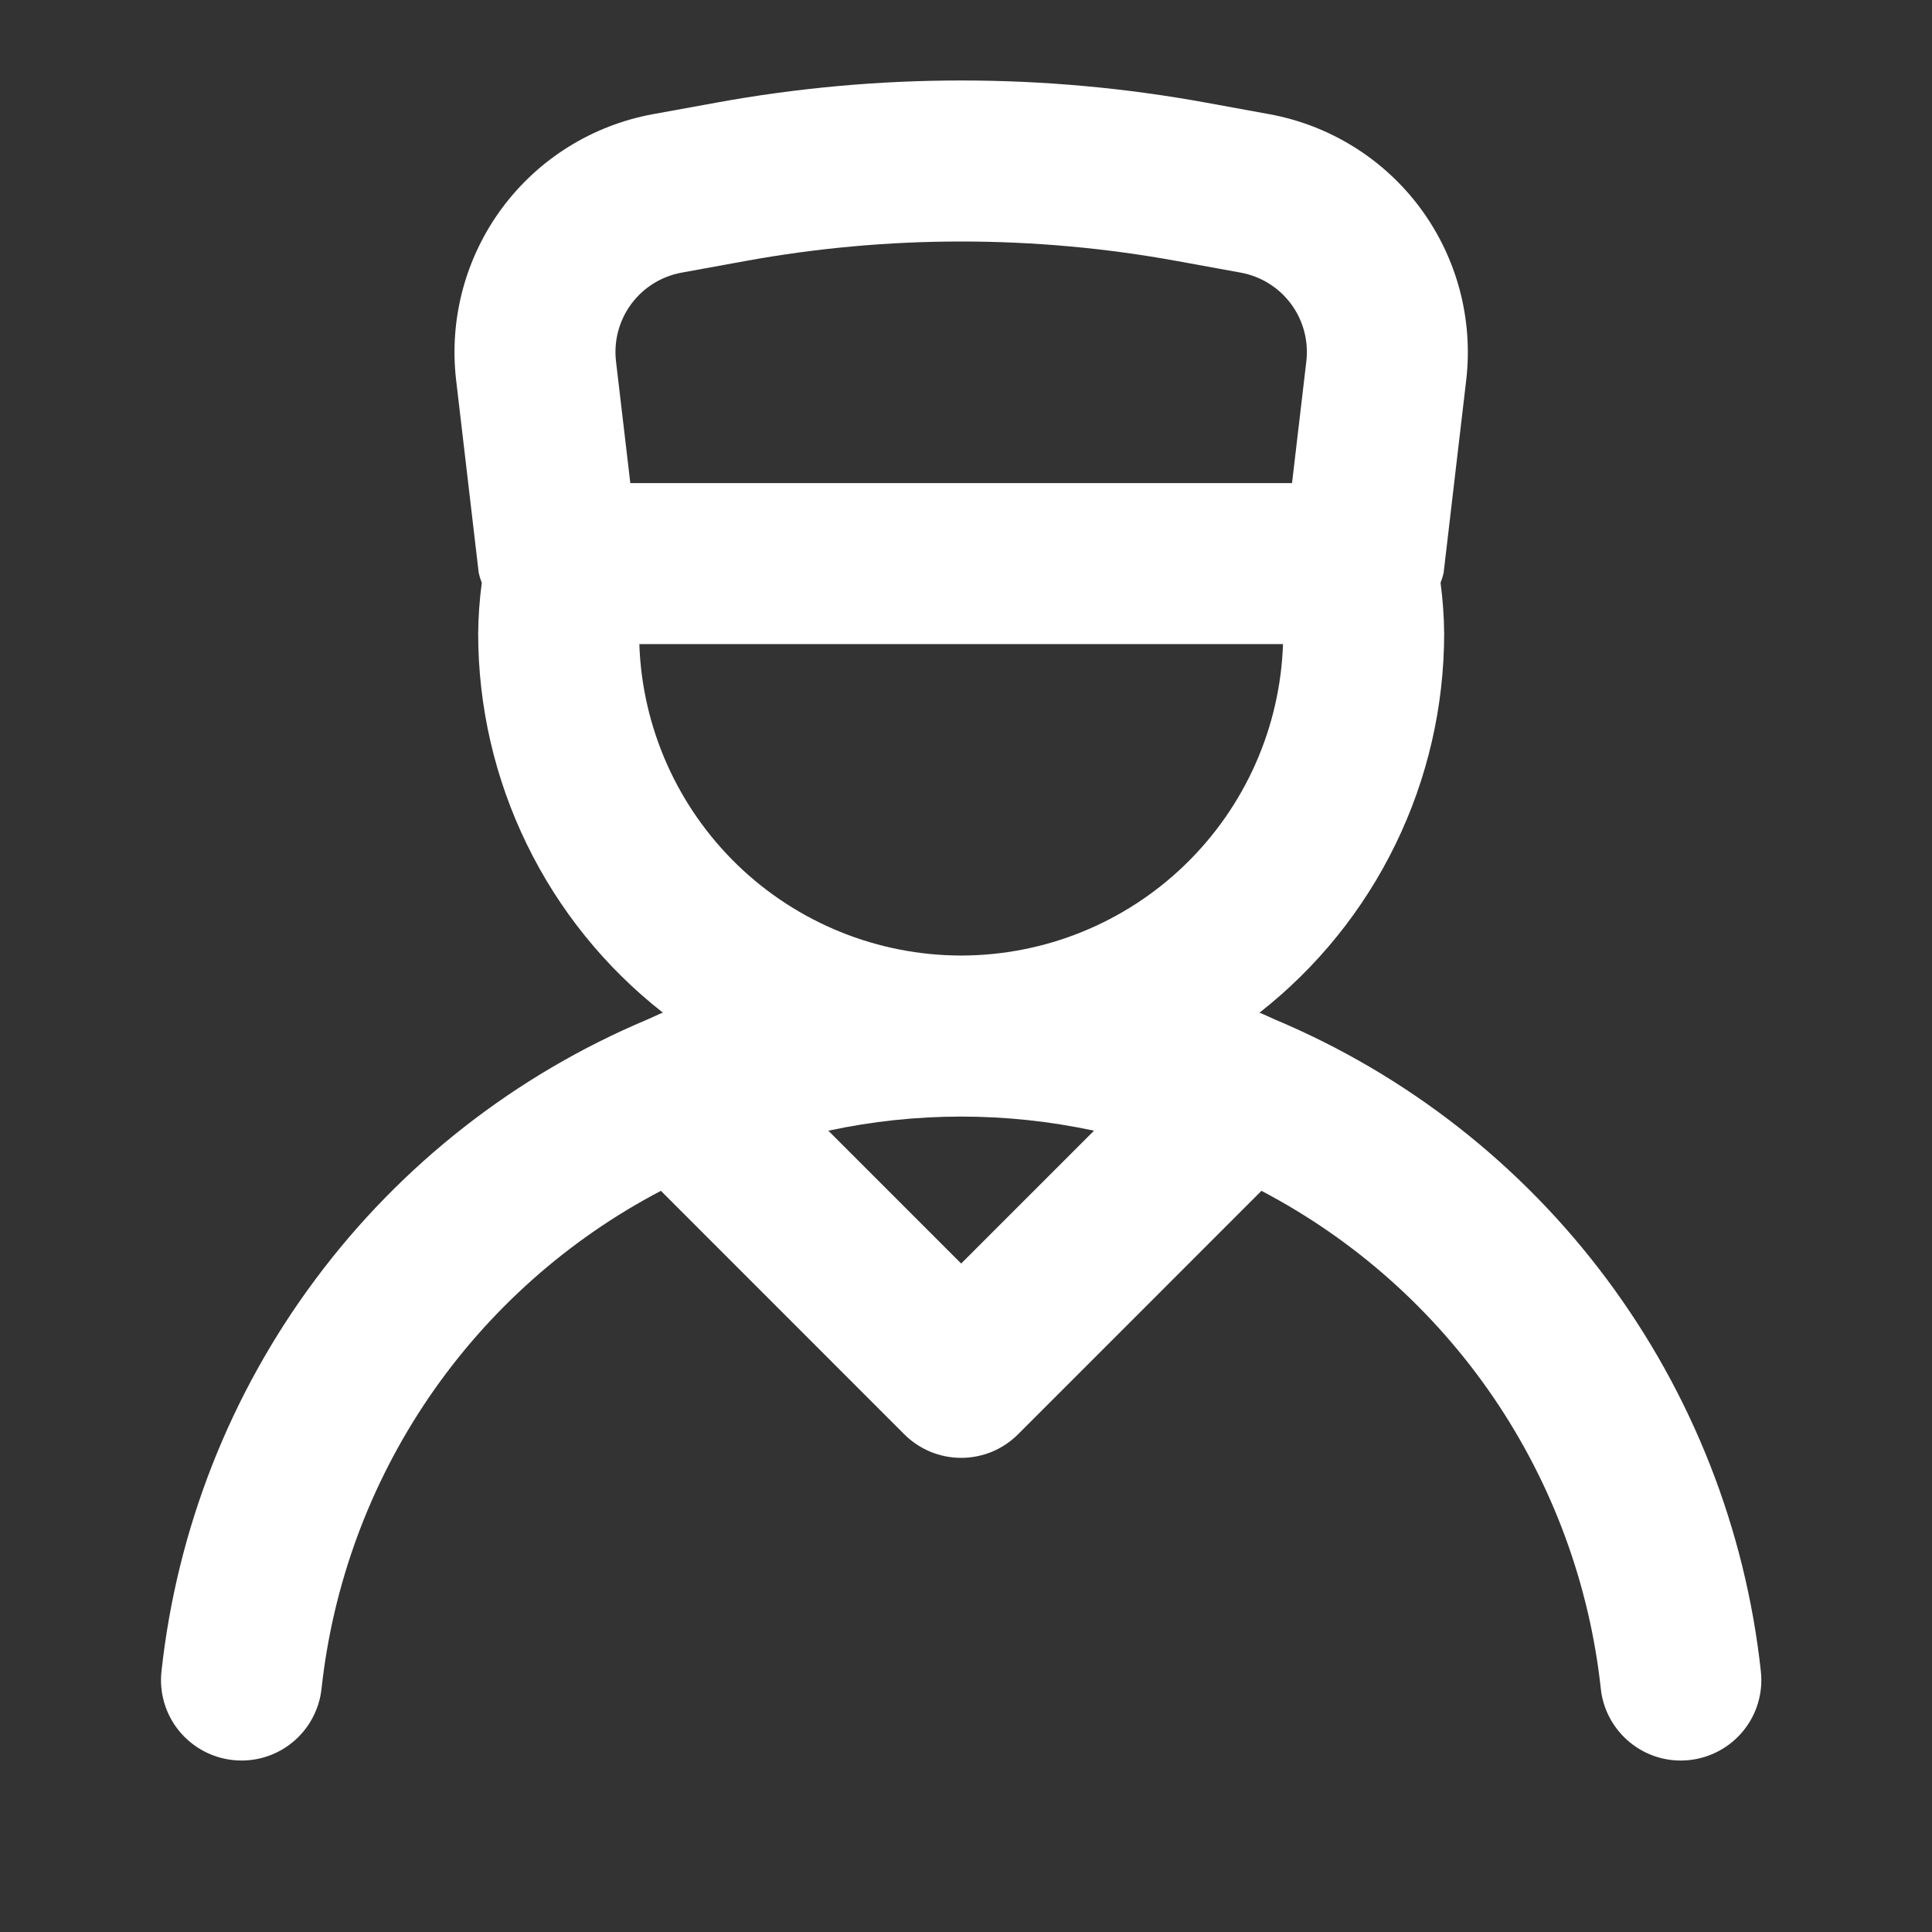 <svg width="24" height="24" viewBox="0 0 24 24" fill="none" xmlns="http://www.w3.org/2000/svg">
<rect x="0" y="0" width="24" height="24" fill="#333333" stroke="none"/>
<path d="M15.838 12.665L15.834 12.663C15.771 12.636 15.71 12.605 15.646 12.58C16.36 12.02 16.938 11.305 17.335 10.489C17.733 9.673 17.939 8.778 17.94 7.87C17.938 7.659 17.923 7.449 17.895 7.24C17.911 7.2 17.923 7.159 17.933 7.118L18.214 4.72C18.302 3.963 18.098 3.2 17.645 2.587C17.191 1.974 16.521 1.557 15.771 1.419L14.982 1.275C12.971 0.908 10.91 0.908 8.899 1.275L8.108 1.419C7.358 1.557 6.689 1.974 6.235 2.587C5.782 3.2 5.578 3.963 5.666 4.72L5.947 7.118C5.957 7.159 5.969 7.2 5.985 7.24C5.957 7.449 5.942 7.659 5.94 7.87C5.94 8.778 6.147 9.673 6.545 10.489C6.942 11.305 7.52 12.02 8.234 12.579C8.17 12.605 8.109 12.636 8.046 12.663L8.041 12.665C6.404 13.353 4.981 14.466 3.92 15.89C2.858 17.314 2.198 18.996 2.006 20.762C1.977 21.025 2.054 21.29 2.22 21.496C2.387 21.703 2.628 21.835 2.892 21.864C3.155 21.893 3.42 21.816 3.626 21.65C3.833 21.484 3.965 21.242 3.994 20.979C4.135 19.681 4.593 18.438 5.328 17.359C6.064 16.28 7.053 15.399 8.21 14.793L11.233 17.817C11.326 17.91 11.436 17.983 11.557 18.034C11.679 18.084 11.809 18.11 11.94 18.11C12.071 18.11 12.201 18.084 12.323 18.034C12.444 17.983 12.554 17.91 12.647 17.817L15.67 14.793C16.827 15.399 17.816 16.28 18.552 17.359C19.287 18.438 19.745 19.681 19.886 20.979C19.912 21.223 20.029 21.45 20.212 21.614C20.395 21.779 20.632 21.87 20.878 21.87C20.915 21.87 20.952 21.868 20.988 21.864C21.252 21.835 21.493 21.703 21.66 21.496C21.826 21.29 21.903 21.025 21.874 20.762C21.682 18.996 21.021 17.314 19.96 15.89C18.899 14.466 17.476 13.353 15.838 12.665ZM7.652 4.487C7.623 4.234 7.691 3.98 7.842 3.776C7.993 3.572 8.216 3.433 8.466 3.387L9.256 3.243C11.031 2.919 12.849 2.919 14.624 3.243L15.414 3.387C15.664 3.433 15.887 3.572 16.038 3.776C16.189 3.98 16.257 4.234 16.228 4.487L16.05 6.001H7.83L7.652 4.487ZM11.94 15.696L10.29 14.046C11.377 13.812 12.502 13.812 13.59 14.046L11.94 15.696ZM11.94 11.87C10.902 11.869 9.905 11.465 9.159 10.743C8.414 10.021 7.977 9.038 7.942 8.001H15.938C15.903 9.038 15.466 10.021 14.72 10.743C13.975 11.465 12.978 11.869 11.94 11.87Z" fill="#FFFFFF"/>
</svg>

